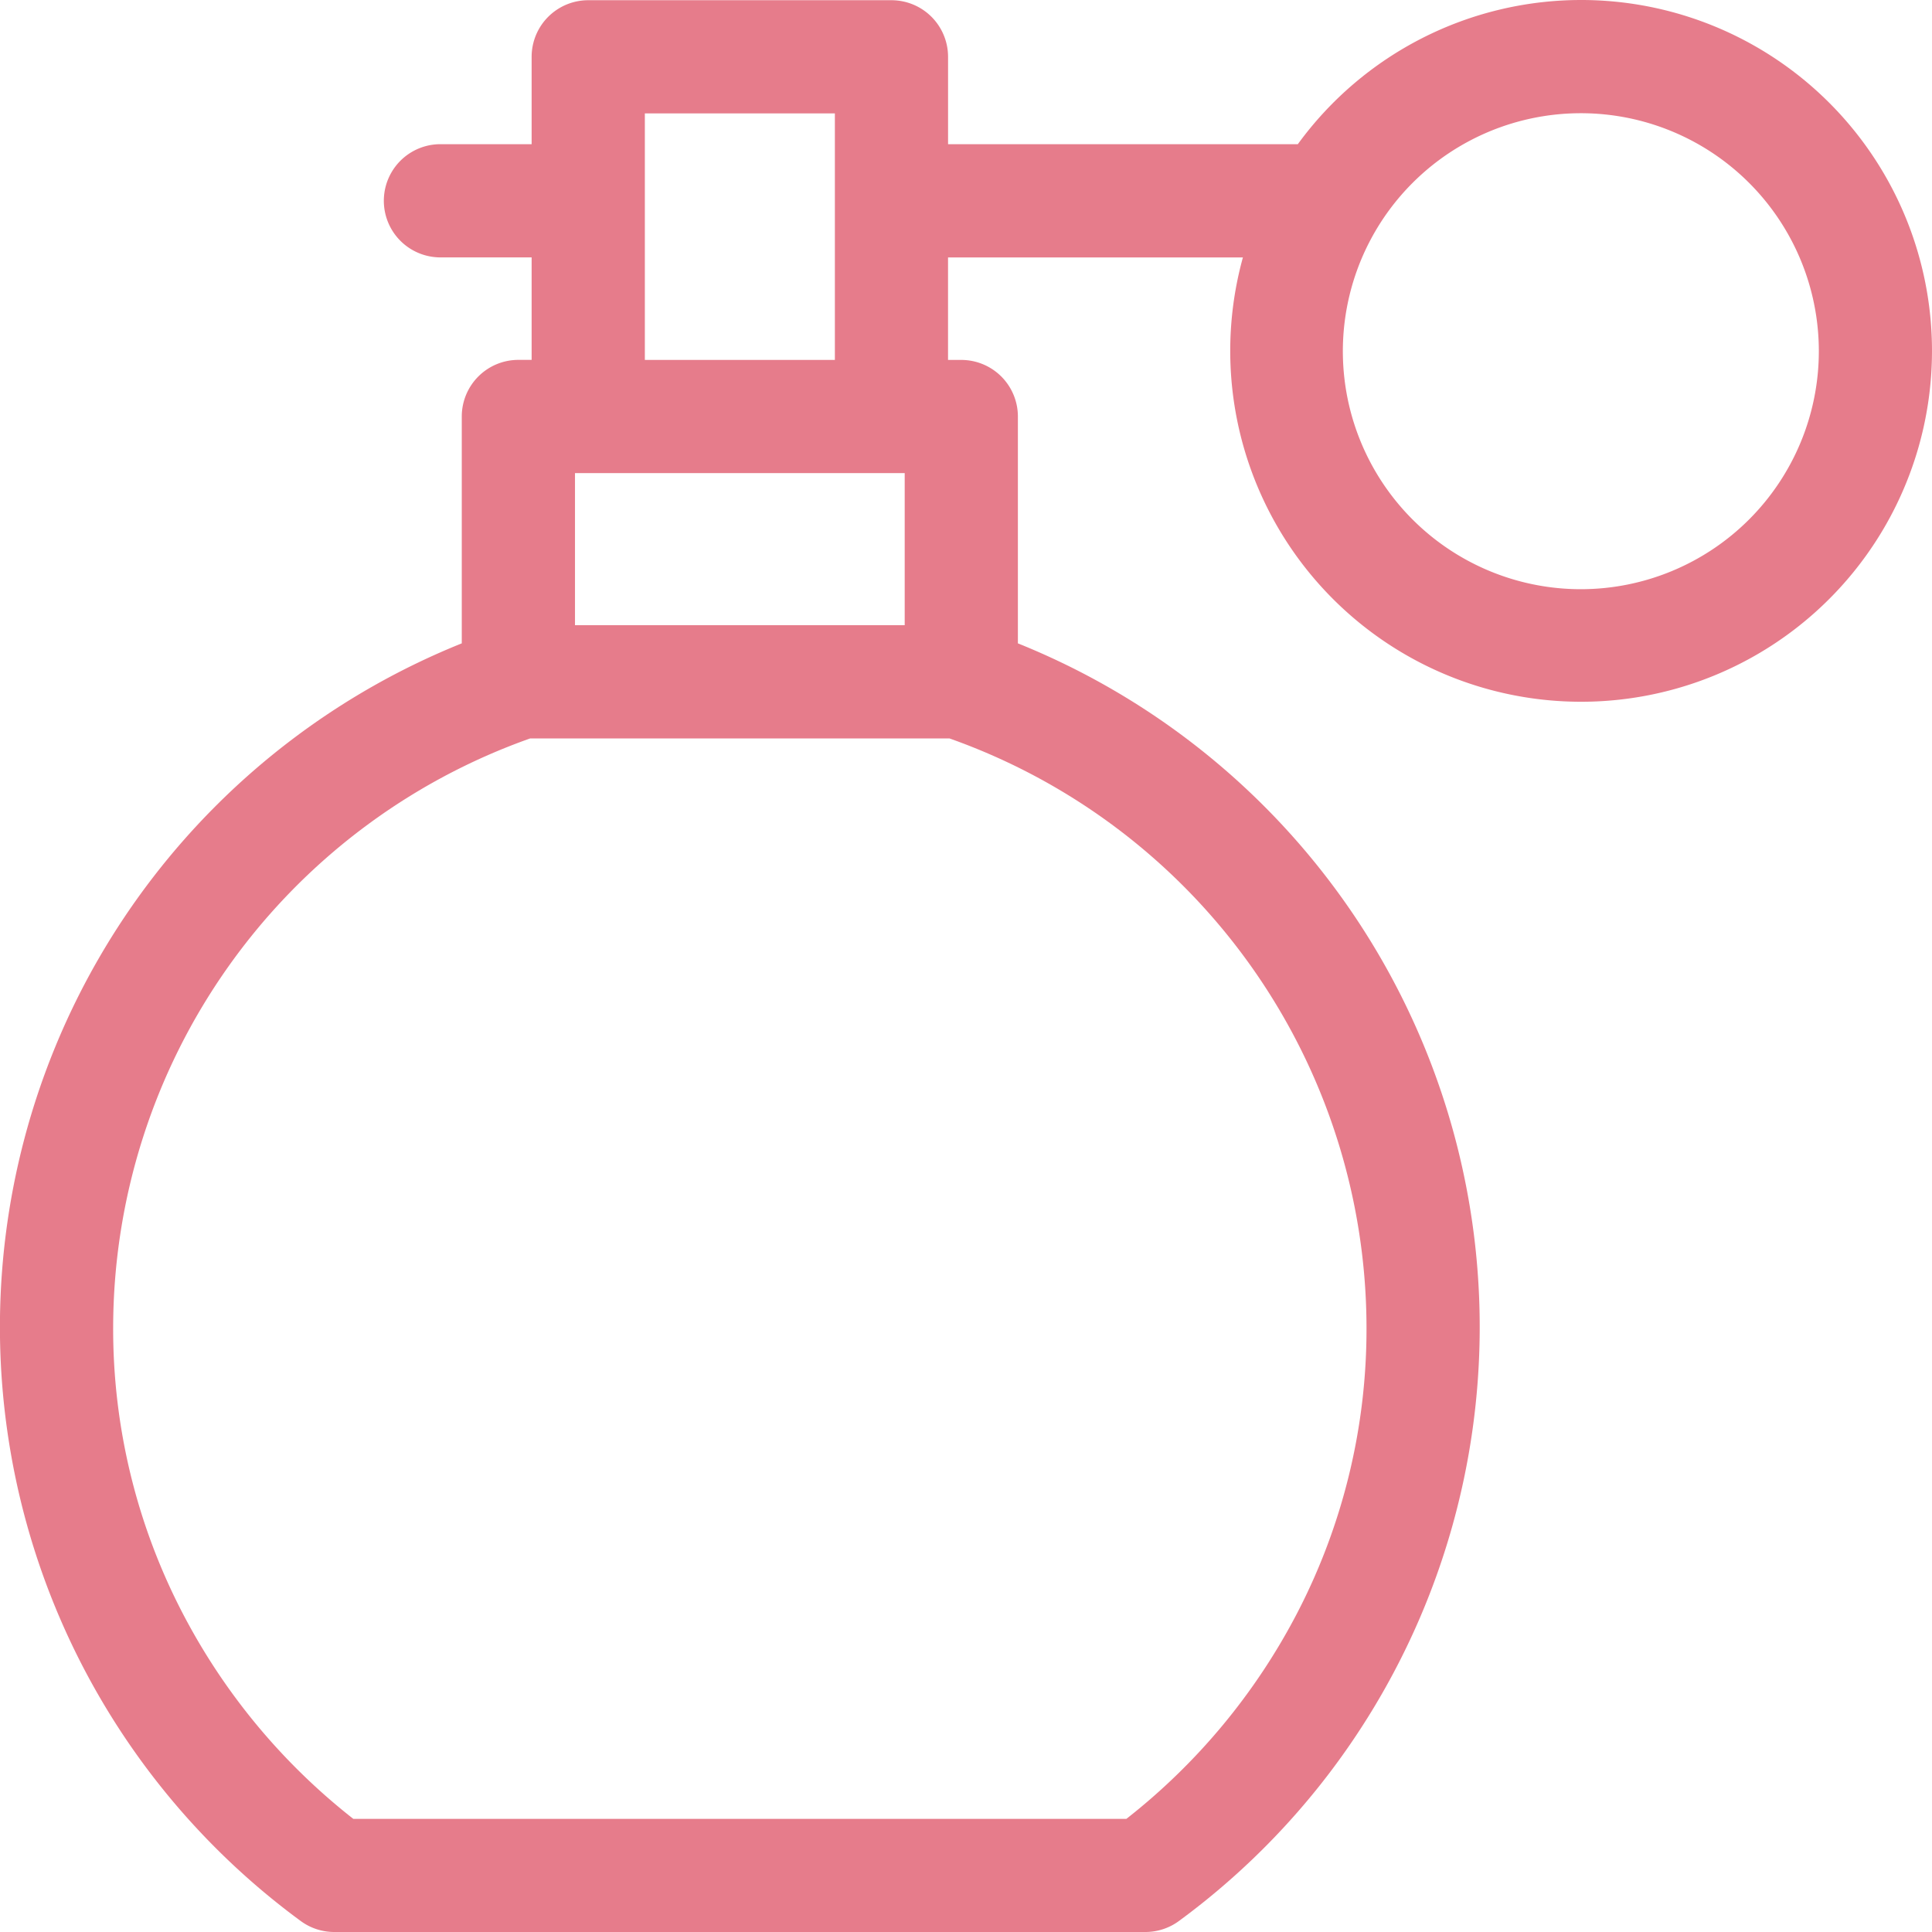 <svg xmlns="http://www.w3.org/2000/svg" width="70" height="70" viewBox="0 0 70 70">
  <path id="fragrance-p" d="M57.286,0A12.7,12.7,0,0,0,47.022,5.225H34.35V2.058A2.051,2.051,0,0,0,32.3.008H21.313a2.051,2.051,0,0,0-2.051,2.051V5.225H15.894a2.051,2.051,0,0,0,0,4.1h3.368v3.714h-.48a2.051,2.051,0,0,0-2.051,2.051V23.31A26.7,26.7,0,0,0,10.893,69.6a2.051,2.051,0,0,0,1.217.4H41.5a2.051,2.051,0,0,0,1.217-.4A26.7,26.7,0,0,0,36.88,23.31V15.092a2.051,2.051,0,0,0-2.051-2.051h-.48V9.327H45.033A12.713,12.713,0,1,0,57.286,0ZM20.833,22.652v-5.51H32.779v5.51ZM49.511,48.084A22.322,22.322,0,0,1,47,58.443,22.873,22.873,0,0,1,40.812,65.9H12.8a22.872,22.872,0,0,1-6.186-7.456A22.323,22.323,0,0,1,4.1,48.084a22.676,22.676,0,0,1,15.111-21.33H34.4A22.676,22.676,0,0,1,49.511,48.084ZM23.364,13.041V4.109h6.885v8.932H23.364Zm33.923,8.307A8.623,8.623,0,1,1,65.9,12.725,8.628,8.628,0,0,1,57.286,21.348Z" fill="#e67c8b"/>
</svg>
